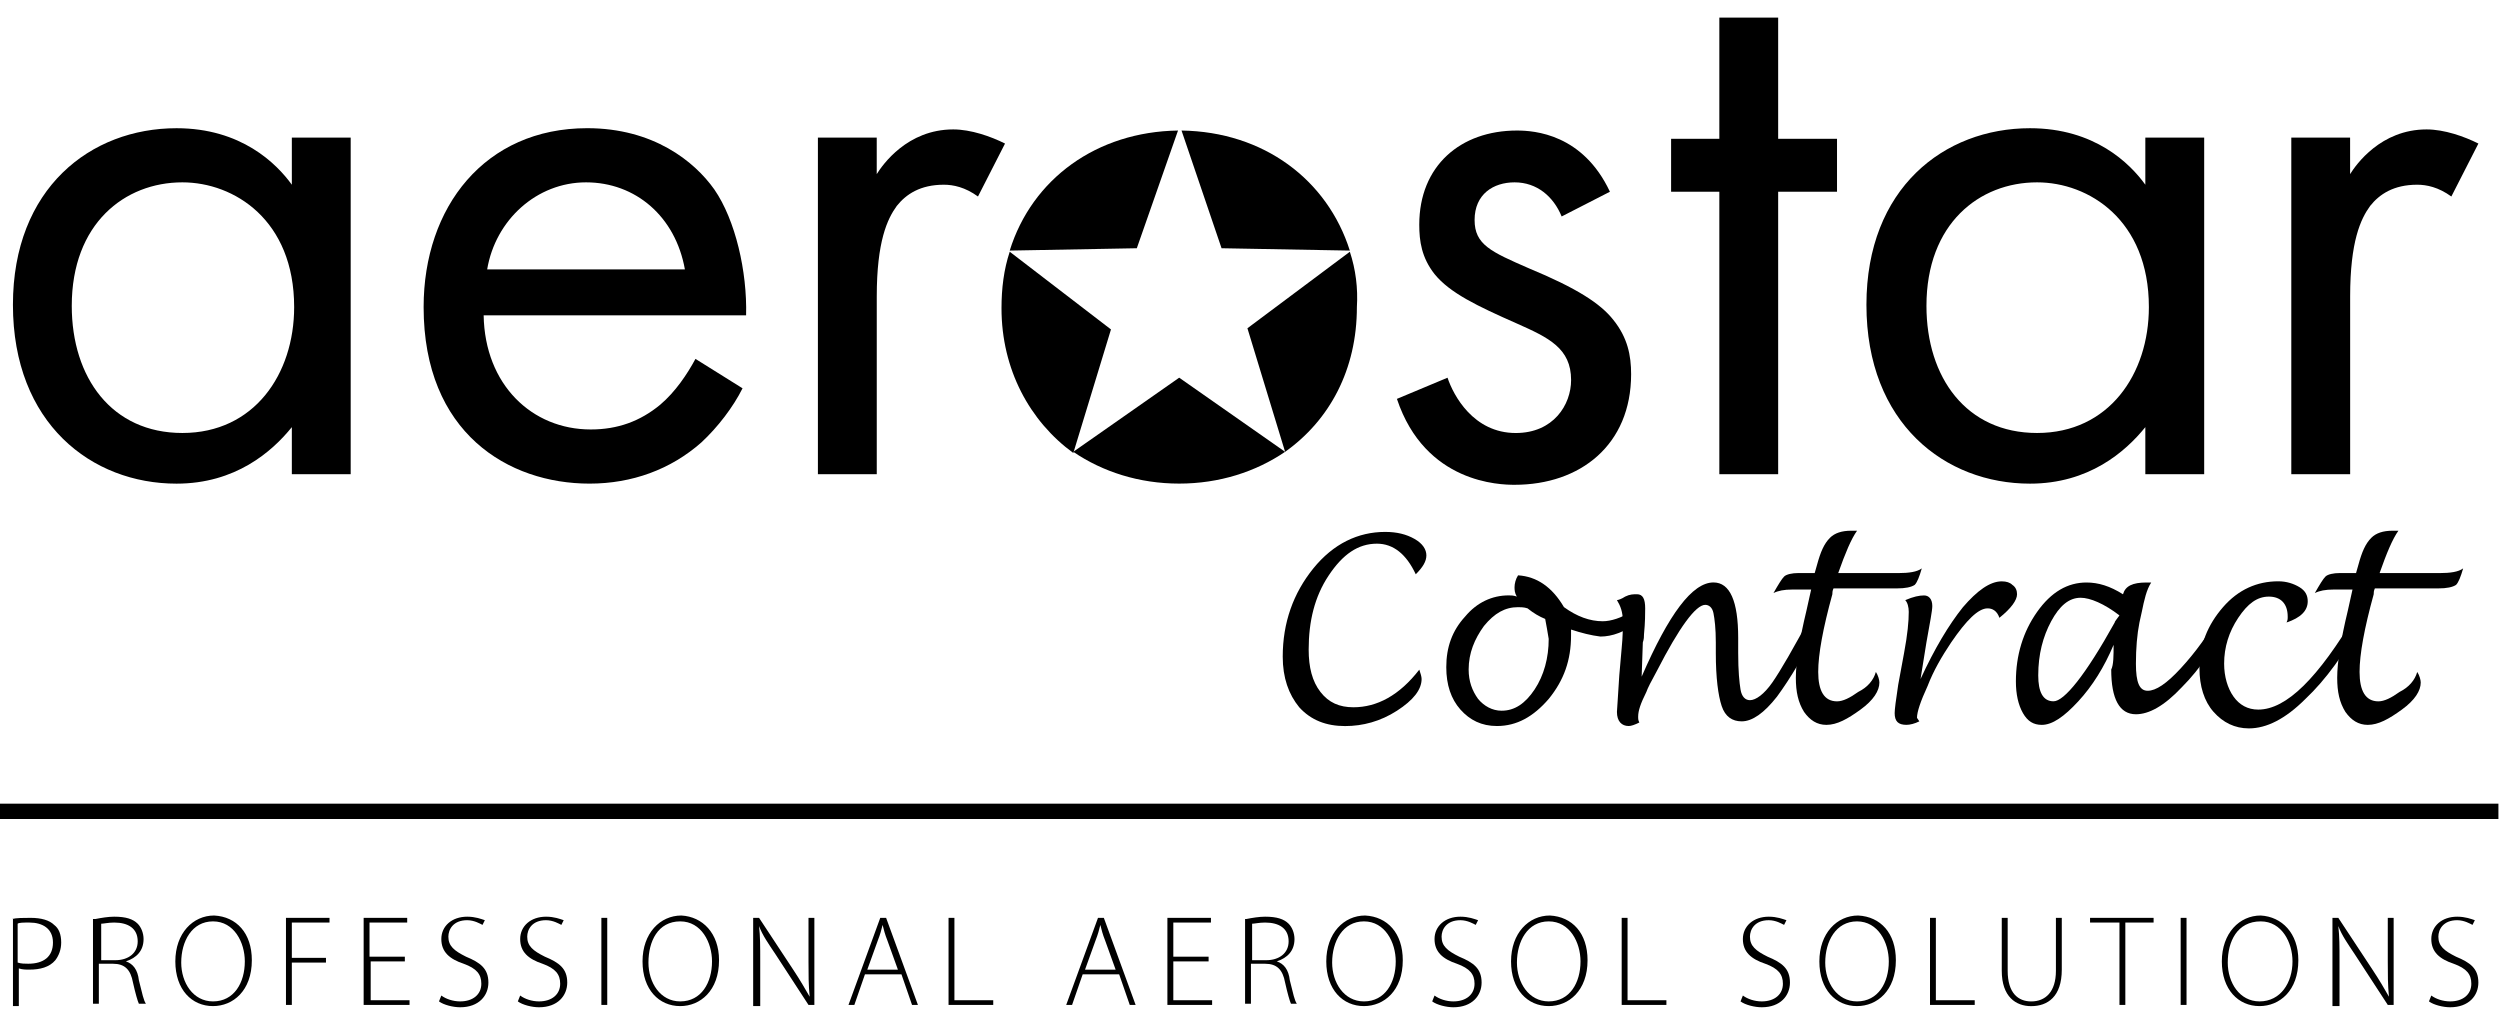 <svg width="98" height="40" viewBox="0 0 98 40" fill="none" xmlns="http://www.w3.org/2000/svg">
<g clip-path="url(#clip0_1233_3707)">
<path d="M0.462 36.026C0.646 35.98 0.924 35.98 1.2 35.98C1.616 35.98 1.938 36.072 2.122 36.256C2.307 36.394 2.399 36.624 2.399 36.948C2.399 37.224 2.307 37.456 2.169 37.64C1.938 37.916 1.569 38.009 1.154 38.009C1.016 38.009 0.878 38.009 0.738 37.962V39.439H0.508V36.026H0.462ZM0.692 37.732C0.83 37.778 0.969 37.778 1.108 37.778C1.708 37.778 2.076 37.502 2.076 36.948C2.076 36.394 1.661 36.164 1.154 36.164C0.924 36.164 0.738 36.164 0.692 36.21V37.732Z" fill="black"/>
<path d="M3.737 36.026C3.967 35.98 4.245 35.934 4.475 35.934C4.937 35.934 5.213 36.026 5.398 36.21C5.536 36.348 5.628 36.58 5.628 36.81C5.628 37.272 5.352 37.548 4.936 37.686C5.212 37.779 5.398 38.009 5.444 38.425C5.582 38.978 5.628 39.209 5.72 39.347H5.444C5.398 39.255 5.306 38.931 5.213 38.517C5.121 38.009 4.891 37.779 4.429 37.779H3.875V39.347H3.645V36.026H3.737ZM3.967 37.64H4.521C5.029 37.64 5.398 37.364 5.398 36.902C5.398 36.394 5.028 36.164 4.475 36.164C4.245 36.164 4.059 36.21 3.967 36.21V37.64Z" fill="black"/>
<path d="M9.872 37.641C9.872 38.839 9.133 39.439 8.349 39.439C7.519 39.439 6.873 38.793 6.873 37.687C6.873 36.58 7.565 35.888 8.395 35.888C9.272 35.934 9.872 36.58 9.872 37.641ZM7.104 37.733C7.104 38.517 7.566 39.255 8.35 39.255C9.181 39.255 9.597 38.517 9.597 37.687C9.597 36.948 9.181 36.118 8.35 36.118C7.52 36.118 7.104 36.902 7.104 37.733Z" fill="black"/>
<path d="M11.21 35.98H12.917V36.164H11.44V37.548H12.778V37.733H11.44V39.393H11.21V35.98Z" fill="black"/>
<path d="M15.915 37.687H14.531V39.209H16.054V39.393H14.255V35.98H15.962V36.164H14.485V37.502H15.87V37.687H15.915Z" fill="black"/>
<path d="M17.3 39.025C17.484 39.163 17.762 39.255 18.038 39.255C18.546 39.255 18.868 38.978 18.868 38.563C18.868 38.194 18.684 37.963 18.176 37.779C17.622 37.594 17.3 37.317 17.3 36.81C17.3 36.302 17.715 35.934 18.314 35.934C18.637 35.934 18.868 36.026 19.006 36.072L18.914 36.256C18.822 36.21 18.592 36.072 18.314 36.072C17.76 36.072 17.576 36.44 17.576 36.718C17.576 37.086 17.806 37.272 18.268 37.502C18.822 37.732 19.145 37.963 19.145 38.517C19.145 39.025 18.776 39.485 18.038 39.485C17.762 39.485 17.392 39.393 17.208 39.255L17.3 39.025Z" fill="black"/>
<path d="M20.391 39.025C20.575 39.163 20.852 39.255 21.129 39.255C21.637 39.255 21.959 38.978 21.959 38.563C21.959 38.194 21.775 37.963 21.267 37.779C20.713 37.594 20.391 37.317 20.391 36.81C20.391 36.302 20.806 35.934 21.405 35.934C21.728 35.934 21.959 36.026 22.097 36.072L22.005 36.256C21.913 36.21 21.683 36.072 21.405 36.072C20.851 36.072 20.667 36.44 20.667 36.718C20.667 37.086 20.897 37.272 21.359 37.502C21.913 37.732 22.236 37.963 22.236 38.517C22.236 39.025 21.867 39.485 21.129 39.485C20.852 39.485 20.483 39.393 20.299 39.255L20.391 39.025Z" fill="black"/>
<path d="M23.804 35.98H23.574V39.393H23.804V35.98Z" fill="black"/>
<path d="M28.186 37.641C28.186 38.839 27.448 39.439 26.664 39.439C25.833 39.439 25.187 38.793 25.187 37.687C25.187 36.58 25.879 35.888 26.71 35.888C27.54 35.934 28.186 36.58 28.186 37.641ZM25.419 37.733C25.419 38.517 25.881 39.255 26.665 39.255C27.495 39.255 27.911 38.517 27.911 37.687C27.911 36.948 27.495 36.118 26.665 36.118C25.788 36.118 25.419 36.902 25.419 37.733Z" fill="black"/>
<path d="M29.524 39.393V35.98H29.755L31.093 38.01C31.369 38.426 31.553 38.748 31.739 39.071C31.693 38.609 31.693 38.195 31.693 37.687V35.98H31.923V39.393H31.693L30.401 37.409C30.124 36.993 29.893 36.671 29.755 36.302C29.801 36.718 29.801 37.087 29.801 37.687V39.439H29.524V39.393Z" fill="black"/>
<path d="M33.906 38.194L33.49 39.394H33.26L34.506 35.981H34.736L35.983 39.394H35.752L35.337 38.194H33.906ZM35.198 38.01L34.782 36.857C34.69 36.627 34.644 36.442 34.598 36.257C34.552 36.442 34.506 36.626 34.414 36.857L33.998 38.01H35.198Z" fill="black"/>
<path d="M37.183 35.98H37.413V39.209H38.935V39.393H37.183V35.98Z" fill="black"/>
<path d="M42.441 38.194L42.025 39.394H41.795L43.041 35.981H43.271L44.517 39.394H44.287L43.871 38.194H42.441ZM43.733 38.01L43.317 36.857C43.225 36.627 43.179 36.442 43.133 36.257C43.087 36.442 43.041 36.626 42.949 36.857L42.533 38.01H43.732H43.733Z" fill="black"/>
<path d="M47.377 37.687H45.994V39.209H47.515V39.393H45.762V35.98H47.469V36.164H45.994V37.502H47.377V37.687Z" fill="black"/>
<path d="M48.853 36.026C49.083 35.98 49.361 35.934 49.591 35.934C50.053 35.934 50.33 36.026 50.514 36.21C50.652 36.348 50.744 36.58 50.744 36.81C50.744 37.272 50.468 37.548 50.052 37.686C50.328 37.779 50.514 38.009 50.56 38.425C50.698 38.978 50.744 39.209 50.836 39.347H50.606C50.56 39.255 50.468 38.931 50.376 38.517C50.283 38.009 50.053 37.779 49.591 37.779H49.037V39.347H48.807V36.026H48.853ZM49.083 37.64H49.637C50.145 37.64 50.514 37.364 50.514 36.902C50.514 36.394 50.144 36.164 49.591 36.164C49.361 36.164 49.175 36.21 49.083 36.21V37.64Z" fill="black"/>
<path d="M54.989 37.641C54.989 38.839 54.251 39.439 53.467 39.439C52.636 39.439 51.99 38.793 51.99 37.687C51.99 36.58 52.682 35.888 53.513 35.888C54.389 35.934 54.989 36.58 54.989 37.641ZM52.22 37.733C52.22 38.517 52.682 39.255 53.467 39.255C54.297 39.255 54.713 38.517 54.713 37.687C54.713 36.948 54.297 36.118 53.467 36.118C52.636 36.118 52.22 36.902 52.22 37.733Z" fill="black"/>
<path d="M56.234 39.025C56.418 39.163 56.696 39.255 56.972 39.255C57.48 39.255 57.802 38.978 57.802 38.563C57.802 38.194 57.618 37.963 57.11 37.779C56.556 37.594 56.234 37.317 56.234 36.81C56.234 36.302 56.65 35.934 57.248 35.934C57.571 35.934 57.802 36.026 57.941 36.072L57.848 36.256C57.756 36.21 57.526 36.072 57.248 36.072C56.694 36.072 56.51 36.44 56.51 36.718C56.51 37.086 56.74 37.272 57.202 37.502C57.756 37.732 58.079 37.963 58.079 38.517C58.079 39.025 57.709 39.485 56.972 39.485C56.696 39.485 56.326 39.393 56.142 39.255L56.234 39.025Z" fill="black"/>
<path d="M62.232 37.641C62.232 38.839 61.493 39.439 60.709 39.439C59.879 39.439 59.233 38.793 59.233 37.687C59.233 36.58 59.925 35.888 60.755 35.888C61.632 35.934 62.232 36.58 62.232 37.641ZM59.464 37.733C59.464 38.517 59.926 39.255 60.71 39.255C61.541 39.255 61.956 38.517 61.956 37.687C61.956 36.948 61.541 36.118 60.71 36.118C59.88 36.118 59.464 36.902 59.464 37.733Z" fill="black"/>
<path d="M63.57 35.98H63.8V39.209H65.323V39.393H63.57V35.98Z" fill="black"/>
<path d="M68.321 39.025C68.506 39.163 68.783 39.255 69.06 39.255C69.567 39.255 69.89 38.978 69.89 38.563C69.89 38.194 69.706 37.963 69.198 37.779C68.644 37.594 68.321 37.317 68.321 36.81C68.321 36.302 68.737 35.934 69.336 35.934C69.658 35.934 69.89 36.026 70.028 36.072L69.936 36.256C69.844 36.21 69.614 36.072 69.336 36.072C68.782 36.072 68.598 36.44 68.598 36.718C68.598 37.086 68.828 37.272 69.29 37.502C69.844 37.732 70.166 37.963 70.166 38.517C70.166 39.025 69.797 39.485 69.06 39.485C68.783 39.485 68.413 39.393 68.229 39.255L68.321 39.025Z" fill="black"/>
<path d="M74.318 37.641C74.318 38.839 73.58 39.439 72.795 39.439C71.965 39.439 71.319 38.793 71.319 37.687C71.319 36.58 72.011 35.888 72.841 35.888C73.718 35.934 74.318 36.58 74.318 37.641ZM71.549 37.733C71.549 38.517 72.011 39.255 72.795 39.255C73.626 39.255 74.041 38.517 74.041 37.687C74.041 36.948 73.626 36.118 72.795 36.118C71.965 36.118 71.549 36.902 71.549 37.733Z" fill="black"/>
<path d="M75.656 35.98H75.886V39.209H77.409V39.393H75.656V35.98Z" fill="black"/>
<path d="M78.701 35.98V38.056C78.701 38.933 79.117 39.256 79.624 39.256C80.177 39.256 80.592 38.887 80.592 38.056V35.98H80.822V38.01C80.822 39.071 80.268 39.441 79.622 39.441C79.022 39.441 78.469 39.072 78.469 38.056V35.98H78.7H78.701Z" fill="black"/>
<path d="M83.037 36.164H81.93V35.98H84.421V36.164H83.313V39.393H83.083V36.164H83.037Z" fill="black"/>
<path d="M85.712 35.98H85.482V39.393H85.712V35.98Z" fill="black"/>
<path d="M90.095 37.641C90.095 38.839 89.357 39.439 88.573 39.439C87.743 39.439 87.096 38.793 87.096 37.687C87.096 36.58 87.788 35.888 88.619 35.888C89.449 35.934 90.095 36.58 90.095 37.641ZM87.328 37.733C87.328 38.517 87.79 39.255 88.574 39.255C89.404 39.255 89.866 38.517 89.866 37.687C89.866 36.948 89.45 36.118 88.62 36.118C87.698 36.118 87.328 36.902 87.328 37.733Z" fill="black"/>
<path d="M91.432 39.393V35.98H91.662L93.001 38.01C93.277 38.426 93.463 38.748 93.647 39.071C93.601 38.609 93.601 38.195 93.601 37.687V35.98H93.831V39.393H93.601L92.308 37.409C92.032 36.993 91.801 36.671 91.662 36.302C91.709 36.718 91.709 37.087 91.709 37.687V39.439H91.432V39.393Z" fill="black"/>
<path d="M95.307 39.025C95.492 39.163 95.769 39.255 96.046 39.255C96.553 39.255 96.876 38.978 96.876 38.563C96.876 38.194 96.692 37.963 96.184 37.779C95.63 37.594 95.307 37.317 95.307 36.81C95.307 36.302 95.723 35.934 96.322 35.934C96.644 35.934 96.876 36.026 97.014 36.072L96.922 36.256C96.83 36.21 96.6 36.072 96.322 36.072C95.768 36.072 95.584 36.44 95.584 36.718C95.584 37.086 95.814 37.272 96.276 37.502C96.83 37.732 97.152 37.963 97.152 38.517C97.152 39.025 96.782 39.485 96.046 39.485C95.769 39.485 95.4 39.393 95.215 39.255L95.307 39.025Z" fill="black"/>
<path d="M97.938 31.504H0V32.104H97.938V31.504Z" fill="black"/>
<path d="M11.44 5.395H13.747V18.589H11.44V16.744C10.656 17.713 9.226 18.959 6.919 18.959C3.598 18.959 0.507 16.606 0.507 11.947C0.507 7.379 3.552 5.026 6.919 5.026C9.456 5.026 10.84 6.411 11.44 7.241V5.396V5.395ZM2.813 11.991C2.813 14.806 4.382 16.973 7.149 16.973C9.964 16.973 11.531 14.666 11.531 12.037C11.531 8.624 9.178 7.148 7.149 7.148C4.889 7.148 2.813 8.762 2.813 11.991Z" fill="black"/>
<path d="M29.108 15.221C28.739 15.959 28.14 16.743 27.494 17.343C26.294 18.404 24.773 18.958 23.111 18.958C19.928 18.958 16.606 16.975 16.606 12.038C16.606 8.116 19.005 5.025 23.019 5.025C25.602 5.025 27.216 6.318 28 7.424C28.831 8.624 29.293 10.653 29.247 12.36H18.959C19.005 15.081 20.85 16.835 23.157 16.835C24.217 16.835 25.094 16.513 25.878 15.867C26.478 15.359 26.939 14.667 27.262 14.068L29.107 15.221H29.108ZM26.848 10.561C26.479 8.485 24.911 7.148 22.973 7.148C21.036 7.148 19.421 8.624 19.097 10.561H26.848Z" fill="black"/>
<path d="M32.061 5.395H34.368V6.826C34.598 6.456 35.567 5.073 37.367 5.073C38.059 5.073 38.843 5.349 39.397 5.627L38.337 7.703C37.829 7.335 37.368 7.241 36.998 7.241C36.076 7.241 35.522 7.611 35.154 8.072C34.785 8.58 34.369 9.456 34.369 11.623V18.589H32.062V5.395H32.061Z" fill="black"/>
<path d="M61.217 8.486C60.895 7.702 60.248 7.148 59.372 7.148C58.542 7.148 57.804 7.609 57.804 8.624C57.804 9.592 58.45 9.87 59.926 10.515C61.817 11.299 62.741 11.899 63.247 12.545C63.801 13.237 63.94 13.93 63.94 14.668C63.94 17.435 61.955 19.004 59.372 19.004C58.818 19.004 55.867 18.957 54.759 15.636L56.743 14.806C56.973 15.498 57.758 16.974 59.418 16.974C60.895 16.974 61.587 15.868 61.587 14.898C61.587 13.652 60.71 13.237 59.464 12.683C57.896 11.991 56.835 11.483 56.235 10.745C55.727 10.099 55.635 9.453 55.635 8.808C55.635 6.501 57.25 5.117 59.464 5.117C60.156 5.117 62.047 5.255 63.109 7.516L61.218 8.485L61.217 8.486Z" fill="black"/>
<path d="M69.704 7.516V18.588H67.398V7.516H65.507V5.441H67.398V0.689H69.704V5.441H72.011V7.516H69.704Z" fill="black"/>
<path d="M84.097 5.395H86.404V18.589H84.097V16.744C83.313 17.713 81.883 18.959 79.576 18.959C76.255 18.959 73.164 16.606 73.164 11.947C73.164 7.379 76.209 5.026 79.576 5.026C82.113 5.026 83.498 6.411 84.097 7.241V5.396V5.395ZM75.517 11.991C75.517 14.806 77.085 16.973 79.853 16.973C82.667 16.973 84.236 14.666 84.236 12.037C84.236 8.624 81.883 7.148 79.853 7.148C77.592 7.148 75.517 8.762 75.517 11.991Z" fill="black"/>
<path d="M89.818 5.395H92.124V6.826C92.355 6.456 93.324 5.073 95.123 5.073C95.815 5.073 96.6 5.349 97.153 5.627L96.093 7.703C95.585 7.335 95.124 7.241 94.755 7.241C93.832 7.241 93.278 7.611 92.91 8.072C92.54 8.58 92.126 9.456 92.126 11.623V18.589H89.819V5.395H89.818Z" fill="black"/>
<path d="M46.178 5.117C42.995 5.163 40.458 7.008 39.581 9.823L44.563 9.731L46.178 5.117Z" fill="black"/>
<path d="M52.913 9.823C52.036 7.054 49.545 5.163 46.316 5.117L47.885 9.731L52.913 9.823Z" fill="black"/>
<path d="M39.581 9.869C39.351 10.561 39.259 11.3 39.259 12.084C39.259 14.483 40.366 16.513 42.074 17.758L43.55 12.914L39.583 9.869H39.581Z" fill="black"/>
<path d="M52.913 9.869L48.899 12.868L50.376 17.712C52.128 16.466 53.19 14.483 53.19 12.038C53.236 11.3 53.144 10.561 52.914 9.869H52.913Z" fill="black"/>
<path d="M42.072 17.711C43.225 18.496 44.656 18.957 46.224 18.957C47.793 18.957 49.223 18.496 50.376 17.711L46.224 14.805L42.072 17.711Z" fill="black"/>
<path d="M55.635 26.246C55.681 26.384 55.727 26.523 55.727 26.616C55.727 27.032 55.405 27.446 54.759 27.862C54.113 28.278 53.42 28.462 52.728 28.462C51.99 28.462 51.39 28.232 50.929 27.724C50.514 27.216 50.283 26.571 50.283 25.741C50.283 24.403 50.699 23.25 51.483 22.281C52.268 21.313 53.236 20.851 54.298 20.851C54.76 20.851 55.128 20.943 55.452 21.127C55.775 21.312 55.914 21.543 55.914 21.773C55.914 22.004 55.776 22.235 55.498 22.512C55.13 21.727 54.622 21.312 53.976 21.312C53.237 21.312 52.638 21.727 52.085 22.558C51.531 23.388 51.3 24.357 51.3 25.465C51.3 26.157 51.439 26.711 51.762 27.125C52.085 27.541 52.501 27.725 53.054 27.725C53.977 27.725 54.853 27.263 55.638 26.249L55.635 26.246Z" fill="black"/>
<path d="M61.585 24.678C61.585 24.77 61.585 24.816 61.585 24.909C61.585 25.877 61.309 26.661 60.709 27.399C60.109 28.092 59.463 28.46 58.679 28.46C58.079 28.46 57.618 28.23 57.248 27.814C56.88 27.398 56.694 26.846 56.694 26.153C56.694 25.369 56.925 24.723 57.433 24.169C57.894 23.615 58.493 23.339 59.139 23.339C59.231 23.339 59.324 23.339 59.462 23.385C59.37 23.247 59.37 23.108 59.37 23.015C59.37 22.877 59.416 22.693 59.508 22.553C60.246 22.599 60.846 23.015 61.307 23.799C61.815 24.168 62.321 24.353 62.829 24.353C63.151 24.353 63.567 24.215 63.936 23.984L64.166 24.399C63.704 24.768 63.197 24.953 62.736 24.953C62.366 24.907 61.998 24.815 61.582 24.677L61.585 24.678ZM60.571 24.262C60.341 24.17 60.109 24.032 59.879 23.847C59.741 23.801 59.602 23.801 59.509 23.801C59.001 23.801 58.587 24.031 58.171 24.539C57.802 25.047 57.571 25.599 57.571 26.245C57.571 26.707 57.709 27.076 57.941 27.398C58.171 27.675 58.495 27.86 58.863 27.86C59.371 27.86 59.785 27.584 60.155 27.03C60.524 26.476 60.709 25.784 60.709 25.045C60.663 24.769 60.617 24.491 60.571 24.261V24.262Z" fill="black"/>
<path d="M64.354 26.523C65.415 24.078 66.337 22.832 67.169 22.832C67.815 22.832 68.137 23.57 68.137 25.001V25.601C68.137 26.293 68.183 26.755 68.229 27.031C68.275 27.307 68.413 27.447 68.598 27.447C68.828 27.447 69.152 27.216 69.474 26.755C69.796 26.293 70.304 25.416 71.043 24.033L71.411 24.264C70.765 25.648 70.165 26.616 69.658 27.308C69.15 27.955 68.69 28.277 68.274 28.277C67.906 28.277 67.628 28.093 67.49 27.677C67.352 27.261 67.26 26.57 67.26 25.601V25.185C67.26 24.631 67.213 24.262 67.167 24.032C67.121 23.802 66.983 23.71 66.845 23.71C66.475 23.71 65.83 24.586 64.954 26.293C64.724 26.709 64.584 26.985 64.538 27.123C64.308 27.585 64.216 27.861 64.216 28.091C64.216 28.184 64.216 28.23 64.262 28.322C64.078 28.414 63.94 28.46 63.846 28.46C63.57 28.46 63.384 28.276 63.384 27.906C63.384 27.814 63.43 27.306 63.476 26.476L63.569 25.415C63.615 24.953 63.615 24.631 63.615 24.355C63.615 23.985 63.523 23.755 63.384 23.524C63.43 23.524 63.569 23.478 63.707 23.386C63.891 23.294 64.029 23.294 64.168 23.294C64.399 23.294 64.491 23.478 64.491 23.848C64.491 24.032 64.491 24.402 64.445 24.862C64.445 24.954 64.445 25.047 64.399 25.185L64.353 26.523H64.354Z" fill="black"/>
<path d="M73.534 26.339C73.626 26.477 73.672 26.661 73.672 26.755C73.672 27.077 73.442 27.447 72.934 27.815C72.426 28.184 72.011 28.415 71.595 28.415C71.226 28.415 70.949 28.231 70.719 27.907C70.489 27.538 70.397 27.123 70.397 26.569C70.397 25.969 70.535 25.093 70.812 23.94L70.997 23.11H70.258C69.936 23.11 69.704 23.156 69.52 23.248C69.704 22.925 69.843 22.694 69.936 22.602C70.028 22.51 70.258 22.464 70.49 22.464H71.136L71.228 22.141C71.366 21.633 71.505 21.311 71.736 21.081C71.92 20.896 72.198 20.804 72.566 20.804C72.612 20.804 72.659 20.804 72.797 20.804C72.566 21.127 72.335 21.681 72.058 22.465H74.411C74.827 22.465 75.15 22.419 75.334 22.281C75.242 22.603 75.15 22.835 75.057 22.927C74.919 23.019 74.688 23.065 74.365 23.065H71.874C71.828 23.157 71.828 23.249 71.828 23.295C71.46 24.633 71.274 25.648 71.274 26.34C71.274 27.078 71.505 27.493 72.013 27.493C72.243 27.493 72.52 27.355 72.843 27.123C73.213 26.939 73.443 26.663 73.535 26.339H73.534Z" fill="black"/>
<path d="M75.24 28.276C75.056 28.368 74.872 28.414 74.732 28.414C74.41 28.414 74.271 28.276 74.271 27.953C74.271 27.815 74.317 27.446 74.409 26.847L74.639 25.601C74.777 24.863 74.823 24.355 74.823 23.986C74.823 23.802 74.777 23.618 74.685 23.526C75.007 23.387 75.239 23.341 75.423 23.341C75.608 23.341 75.746 23.48 75.746 23.757C75.746 23.941 75.654 24.403 75.515 25.187L75.285 26.618C75.839 25.418 76.392 24.495 76.946 23.803C77.5 23.157 78.006 22.789 78.468 22.789C78.653 22.789 78.791 22.835 78.884 22.927C79.022 23.019 79.068 23.157 79.068 23.295C79.068 23.526 78.838 23.849 78.376 24.218C78.284 23.941 78.1 23.848 77.914 23.848C77.546 23.848 77.084 24.31 76.484 25.186C76.114 25.74 75.792 26.293 75.561 26.893C75.285 27.493 75.146 27.907 75.146 28.139L75.238 28.277L75.24 28.276Z" fill="black"/>
<path d="M82.853 25.278C82.484 26.154 82.022 26.893 81.468 27.493C80.914 28.093 80.454 28.415 80.038 28.415C79.716 28.415 79.484 28.277 79.3 27.955C79.116 27.632 79.023 27.216 79.023 26.709C79.023 25.694 79.3 24.771 79.854 23.987C80.408 23.203 81.054 22.834 81.791 22.834C82.253 22.834 82.713 22.973 83.221 23.296C83.313 22.974 83.59 22.834 84.144 22.834C84.19 22.834 84.236 22.834 84.328 22.834C84.144 23.111 84.051 23.527 83.958 23.987L83.866 24.403C83.774 24.864 83.728 25.418 83.728 26.018C83.728 26.756 83.866 27.078 84.19 27.078C84.512 27.078 84.928 26.802 85.482 26.202C86.036 25.602 86.588 24.864 87.096 23.941L87.419 24.218C86.865 25.278 86.266 26.202 85.528 26.939C84.836 27.677 84.236 27.999 83.729 27.999C83.083 27.999 82.76 27.399 82.76 26.247C82.853 26.062 82.853 25.693 82.853 25.278ZM83.083 24.124C82.483 23.663 81.929 23.432 81.561 23.432C81.099 23.432 80.73 23.754 80.406 24.354C80.084 24.954 79.899 25.647 79.899 26.477C79.899 27.123 80.083 27.491 80.499 27.491C80.914 27.491 81.745 26.477 82.897 24.401C82.897 24.354 82.99 24.262 83.082 24.124H83.083Z" fill="black"/>
<path d="M92.632 24.262C91.94 25.601 91.156 26.661 90.372 27.399C89.587 28.184 88.849 28.553 88.157 28.553C87.603 28.553 87.142 28.323 86.773 27.907C86.403 27.491 86.219 26.893 86.219 26.201C86.219 25.278 86.541 24.494 87.141 23.802C87.741 23.11 88.479 22.787 89.31 22.787C89.632 22.787 89.91 22.879 90.14 23.017C90.37 23.156 90.463 23.34 90.463 23.571C90.463 23.941 90.186 24.217 89.632 24.402C89.678 24.31 89.678 24.264 89.678 24.171C89.678 23.663 89.402 23.387 88.94 23.387C88.478 23.387 88.11 23.663 87.74 24.217C87.371 24.771 87.186 25.37 87.186 26.016C87.186 26.524 87.324 26.985 87.555 27.308C87.785 27.631 88.108 27.816 88.523 27.816C89.63 27.816 90.876 26.57 92.352 24.079L92.629 24.264L92.632 24.262Z" fill="black"/>
<path d="M94.755 26.339C94.847 26.477 94.893 26.661 94.893 26.755C94.893 27.077 94.663 27.447 94.155 27.815C93.647 28.184 93.232 28.415 92.817 28.415C92.448 28.415 92.17 28.231 91.94 27.907C91.71 27.538 91.618 27.123 91.618 26.569C91.618 25.969 91.756 25.093 92.034 23.94L92.218 23.11H91.48C91.157 23.11 90.925 23.156 90.741 23.248C90.925 22.925 91.064 22.694 91.157 22.602C91.249 22.51 91.48 22.464 91.711 22.464H92.357L92.449 22.141C92.587 21.633 92.726 21.311 92.957 21.081C93.141 20.896 93.419 20.804 93.787 20.804C93.834 20.804 93.88 20.804 94.018 20.804C93.787 21.127 93.556 21.681 93.28 22.465H95.632C96.048 22.465 96.371 22.419 96.555 22.281C96.463 22.603 96.371 22.835 96.278 22.927C96.14 23.019 95.909 23.065 95.586 23.065H93.095C93.049 23.157 93.049 23.249 93.049 23.295C92.68 24.633 92.495 25.648 92.495 26.34C92.495 27.078 92.726 27.493 93.234 27.493C93.464 27.493 93.741 27.355 94.064 27.123C94.432 26.939 94.664 26.663 94.756 26.339H94.755Z" fill="black"/>
</g>
<defs>
<clipPath id="clip0_1233_3707">
<rect width="97.938" height="38.795" fill="white" transform="translate(0 0.69)"/>
</clipPath>
</defs>
</svg>
